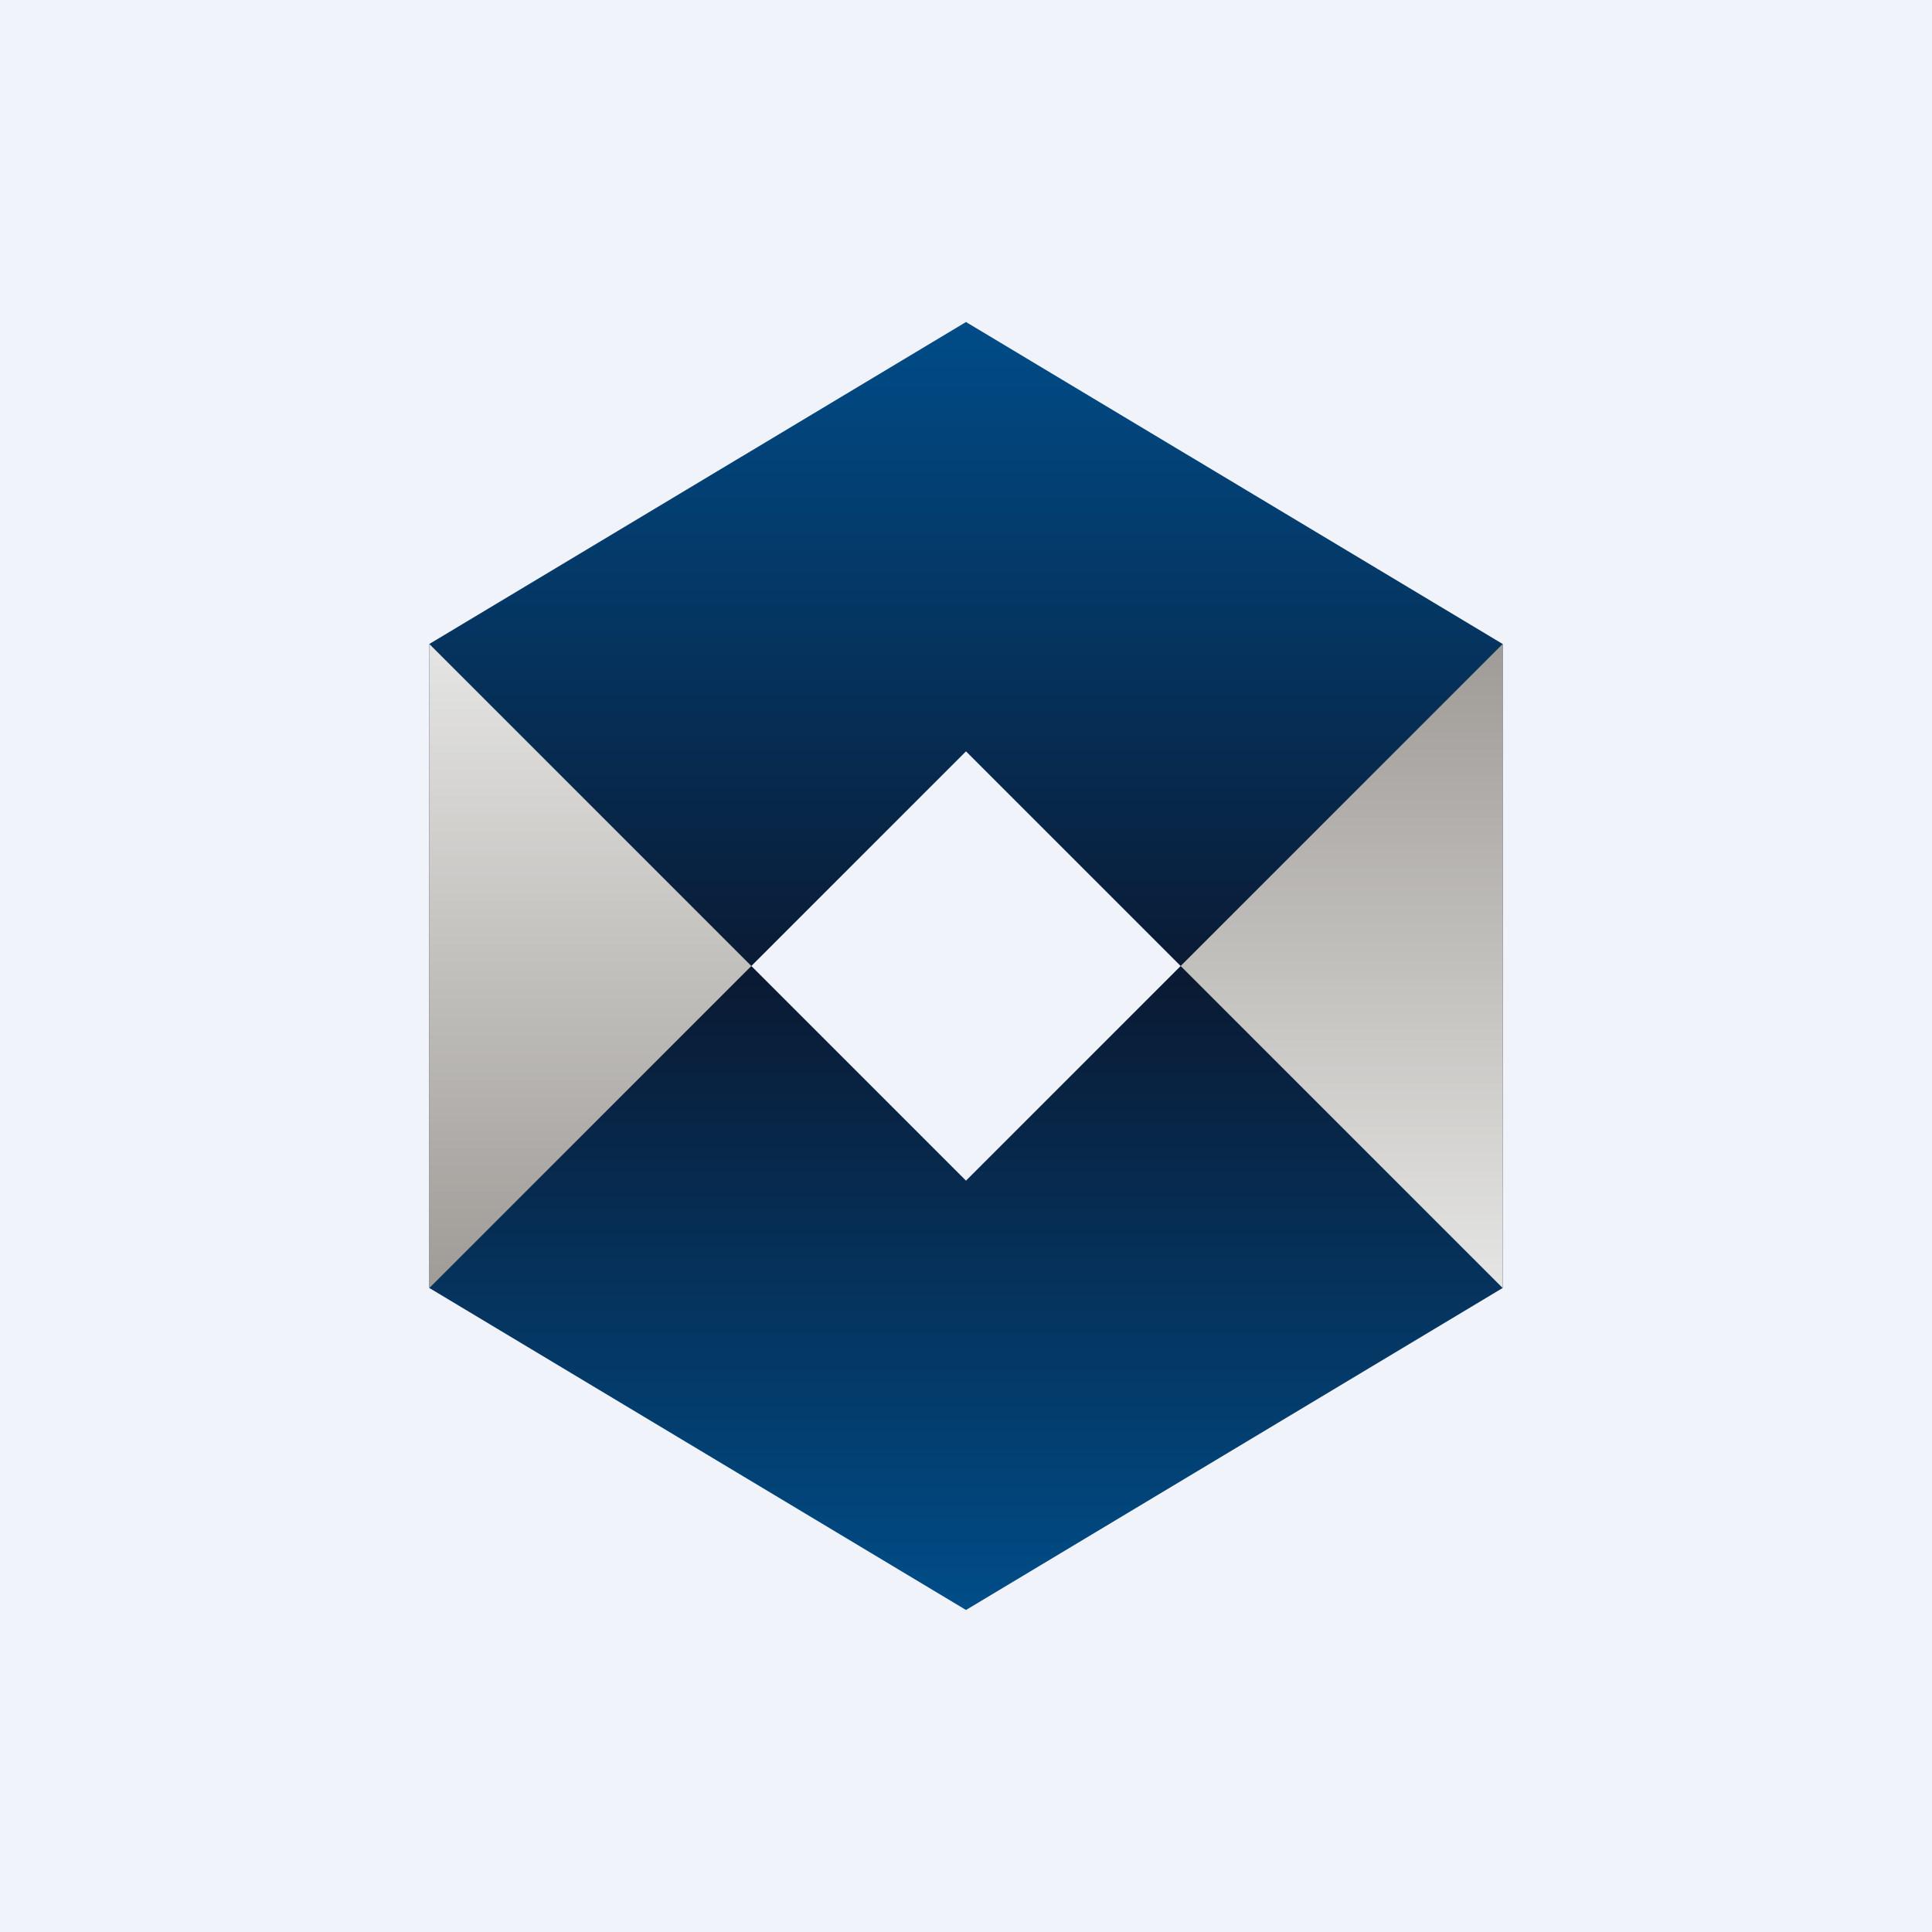 <!-- by TradingView --><svg width="18" height="18" viewBox="0 0 18 18" xmlns="http://www.w3.org/2000/svg"><path fill="#F0F3FA" d="M0 0h18v18H0z"/><path fill-rule="evenodd" d="M14 6 9 3 4 6v6l5 3 5-3V6ZM9 7 7 9l2 2 2-2-2-2Z" fill="url(#abf4rdjwq)"/><path d="m4 12 3-3-3-3v6Z" fill="url(#bbf4rdjwq)"/><path d="m14 6-3 3 3 3V6Z" fill="url(#cbf4rdjwq)"/><defs><linearGradient id="abf4rdjwq" x1="9" y1="3" x2="9" y2="15" gradientUnits="userSpaceOnUse"><stop stop-color="#004C88"/><stop offset=".51" stop-color="#0A1A33"/><stop offset="1" stop-color="#004D88"/></linearGradient><linearGradient id="bbf4rdjwq" x1="5.5" y1="12" x2="5.5" y2="6" gradientUnits="userSpaceOnUse"><stop stop-color="#9F9B97"/><stop offset="1" stop-color="#E5E5E3"/></linearGradient><linearGradient id="cbf4rdjwq" x1="12.5" y1="6" x2="12.5" y2="12" gradientUnits="userSpaceOnUse"><stop stop-color="#9F9B97"/><stop offset="1" stop-color="#E5E5E3"/></linearGradient></defs></svg>